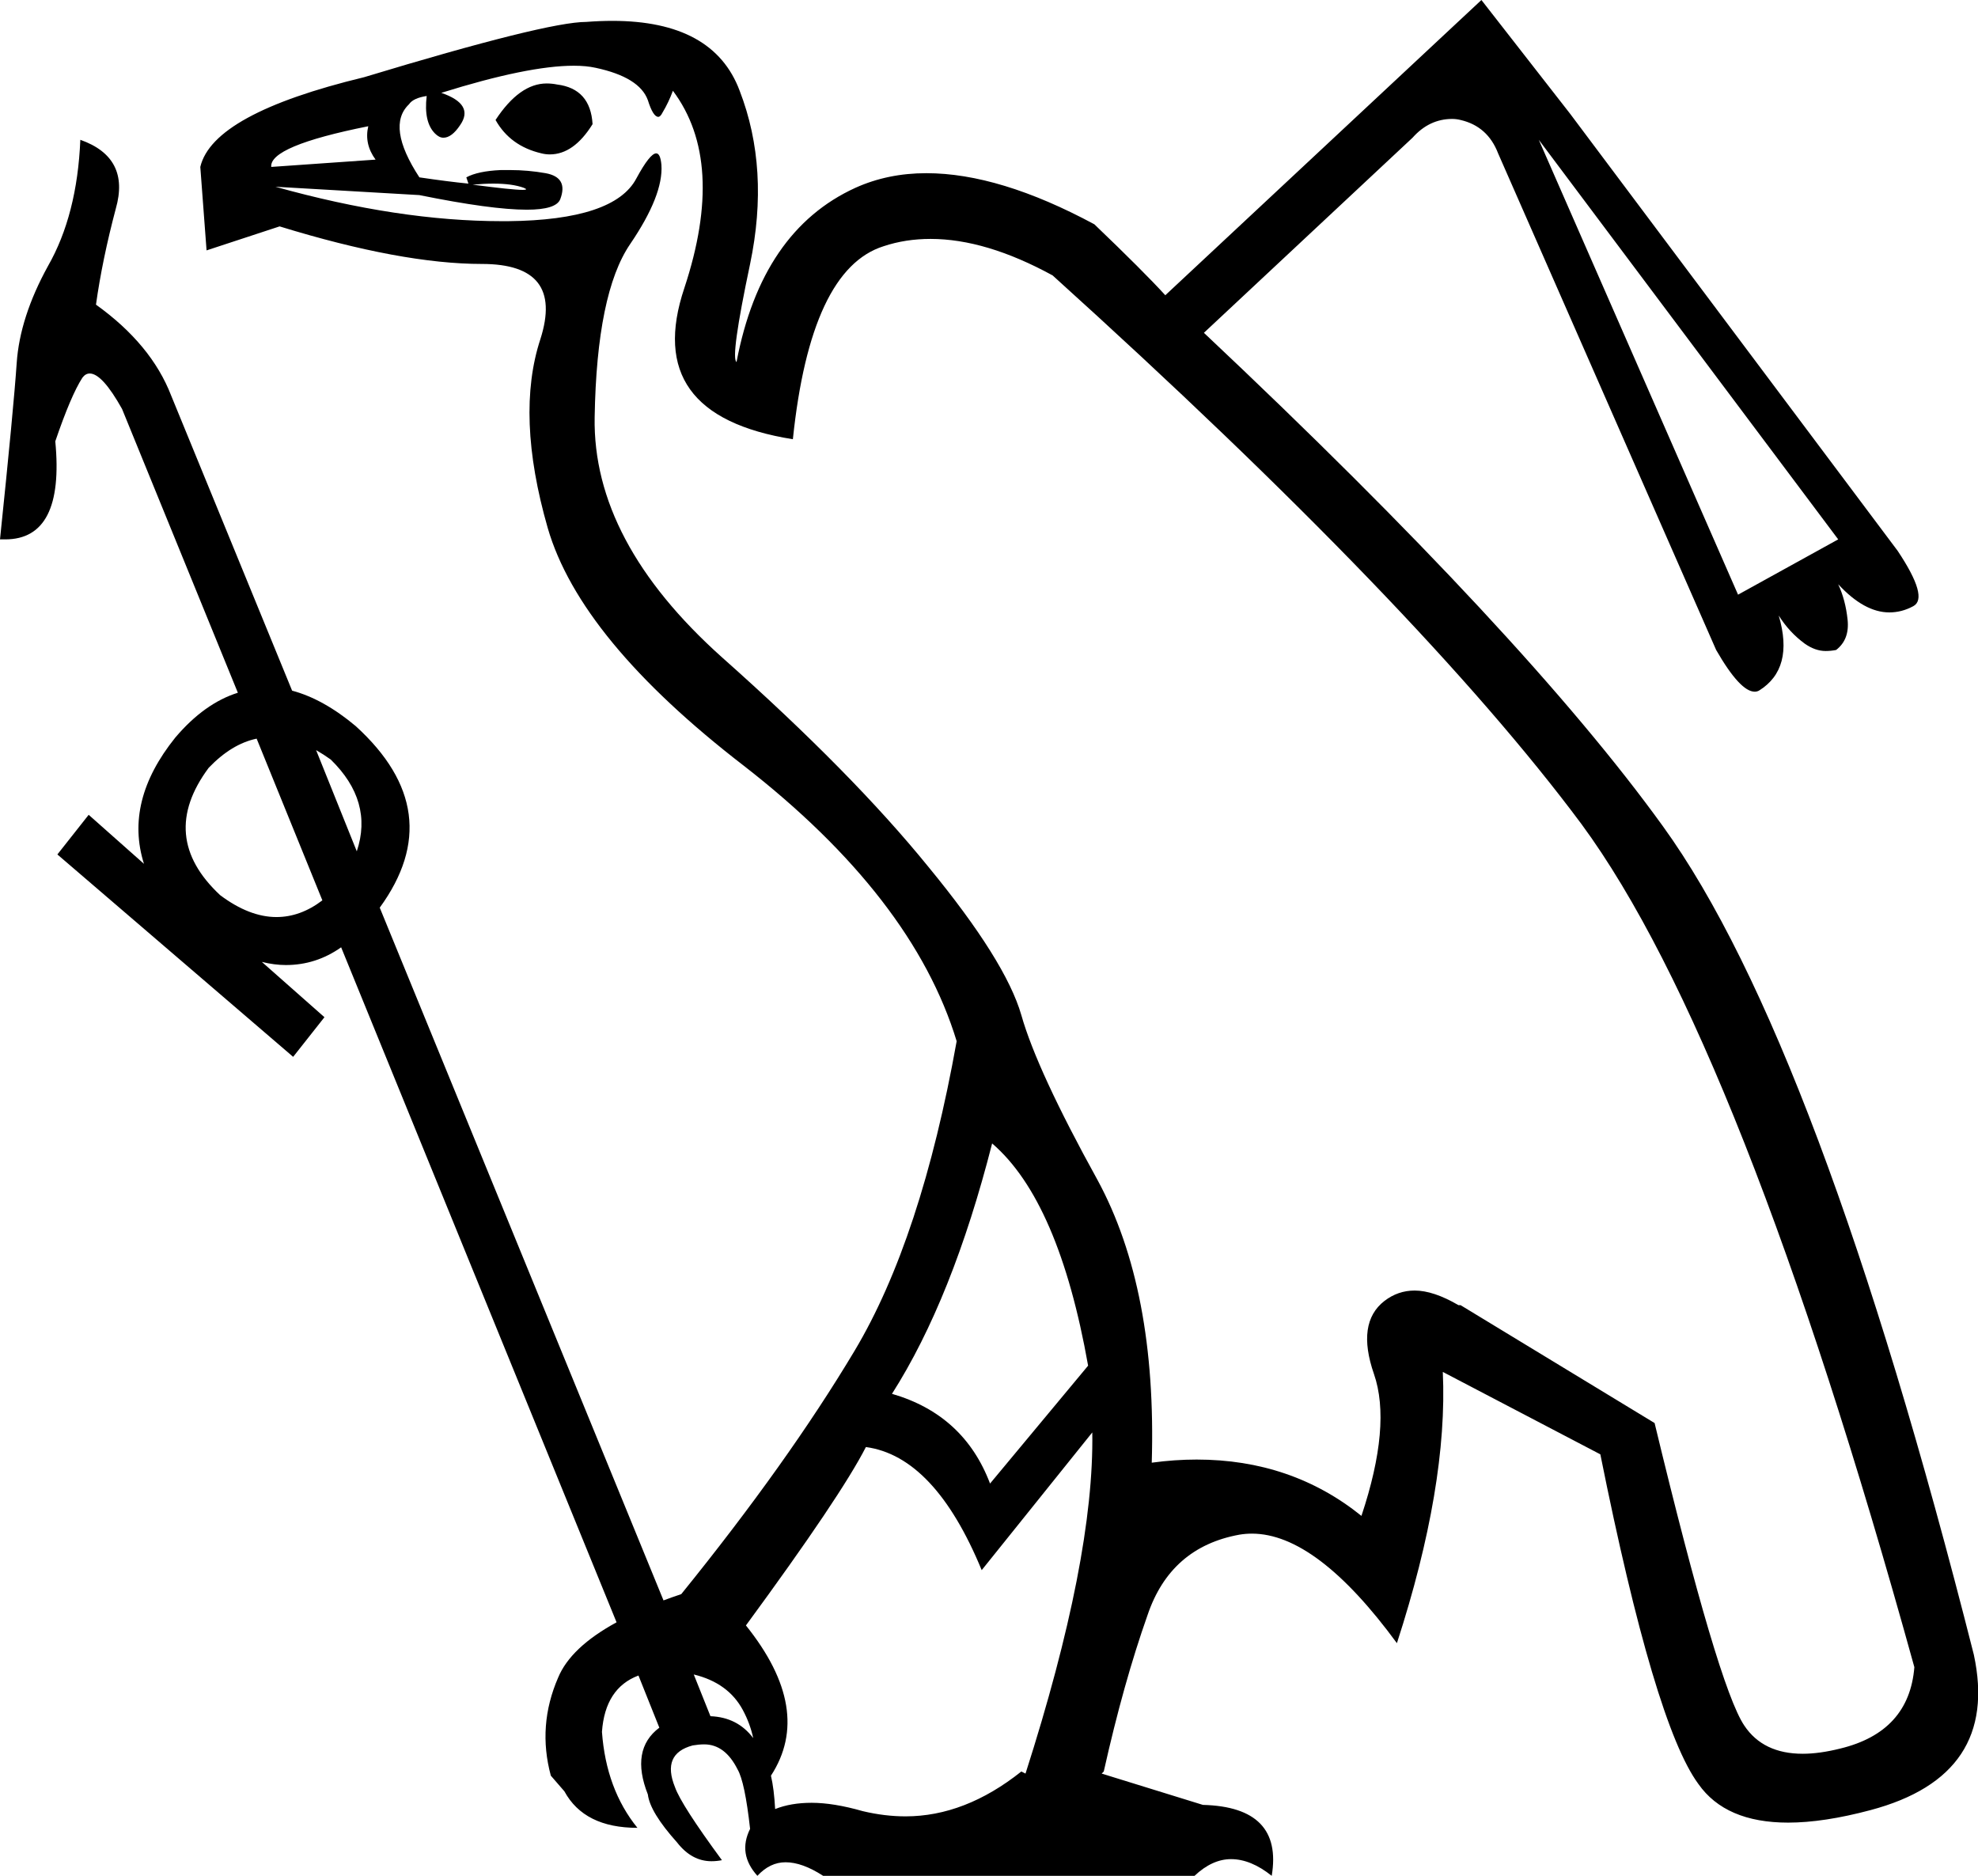 <?xml version='1.0' encoding ='UTF-8' standalone='yes'?>
<svg width='18.96' height='17.98' xmlns='http://www.w3.org/2000/svg' xmlns:xlink='http://www.w3.org/1999/xlink' >
<path style='fill:black; stroke:none' d=' M 5.24 0.8  Q 4.98 0.8 4.75 1.15  Q 4.89 1.4 5.19 1.47  Q 5.23 1.48 5.27 1.48  Q 5.5 1.48 5.68 1.19  Q 5.66 0.85 5.34 0.81  Q 5.29 0.8 5.24 0.8  Z  M 3.53 1.21  Q 3.49 1.38 3.6 1.53  L 2.6 1.6  Q 2.58 1.4 3.53 1.21  Z  M 4.49 1.76  Q 4.49 1.76 4.49 1.76  L 4.49 1.76  L 4.49 1.76  Z  M 4.73 1.76  Q 4.91 1.76 5.02 1.8  Q 5.07 1.82 5.01 1.82  Q 4.91 1.82 4.53 1.77  L 4.53 1.77  Q 4.64 1.76 4.73 1.76  Z  M 14.75 1.34  L 17.62 5.17  L 16.66 5.7  L 14.75 1.34  Z  M 3.03 7.19  Q 3.1 7.23 3.17 7.28  Q 3.58 7.68 3.42 8.16  L 3.42 8.16  L 3.03 7.19  Z  M 2.46 7.08  L 3.09 8.63  L 3.09 8.63  Q 2.88 8.79 2.65 8.79  Q 2.39 8.79 2.11 8.58  Q 1.51 8.02 2 7.36  Q 2.22 7.13 2.46 7.08  Z  M 9.51 10.96  Q 10.15 11.51 10.43 13.09  L 9.49 14.22  Q 9.24 13.56 8.55 13.36  Q 9.13 12.45 9.51 10.96  Z  M 6.36 15.34  L 6.36 15.34  L 6.36 15.34  Q 6.36 15.34 6.36 15.34  Z  M 6.65 16.05  Q 6.98 16.13 7.12 16.39  Q 7.19 16.52 7.22 16.66  L 7.22 16.66  Q 7.07 16.46 6.81 16.45  L 6.65 16.05  Z  M 7.22 16.66  Q 7.22 16.66 7.22 16.66  L 7.22 16.66  Q 7.22 16.66 7.22 16.66  Z  M 5.5 0.63  Q 5.62 0.63 5.71 0.65  Q 6.13 0.74 6.21 0.96  Q 6.26 1.12 6.31 1.12  Q 6.33 1.12 6.35 1.08  Q 6.41 0.98 6.45 0.87  Q 6.96 1.55 6.56 2.76  Q 6.15 3.98 7.6 4.21  Q 7.77 2.58 8.47 2.36  Q 8.68 2.29 8.92 2.29  Q 9.45 2.29 10.09 2.64  Q 13.62 5.83 15.16 7.9  Q 16.69 9.98 18.35 15.98  Q 18.3 16.6 17.64 16.76  Q 17.44 16.81 17.28 16.81  Q 16.9 16.81 16.72 16.54  Q 16.47 16.17 15.86 13.64  L 14 12.51  L 13.98 12.51  Q 13.74 12.37 13.56 12.37  Q 13.4 12.37 13.27 12.47  Q 13 12.68 13.17 13.17  Q 13.34 13.66 13.05 14.53  Q 12.38 13.99 11.47 13.99  Q 11.26 13.99 11.04 14.02  Q 11.09 12.36 10.52 11.31  Q 9.94 10.26 9.79 9.73  Q 9.64 9.21 8.9 8.31  Q 8.17 7.41 6.92 6.3  Q 5.68 5.19 5.7 4  Q 5.72 2.81 6.04 2.34  Q 6.36 1.87 6.34 1.58  Q 6.33 1.47 6.29 1.47  Q 6.23 1.47 6.1 1.71  Q 5.89 2.11 4.87 2.12  Q 4.84 2.12 4.81 2.12  Q 3.82 2.12 2.64 1.79  L 2.64 1.79  L 4.02 1.87  Q 4.71 2.01 5.05 2.01  Q 5.33 2.01 5.37 1.91  Q 5.45 1.7 5.23 1.66  Q 5.06 1.63 4.89 1.63  Q 4.84 1.63 4.8 1.63  Q 4.58 1.64 4.47 1.7  L 4.49 1.76  L 4.49 1.76  Q 4.29 1.74 4.02 1.7  Q 3.7 1.21 3.92 1  Q 3.96 0.94 4.09 0.92  L 4.09 0.92  Q 4.06 1.17 4.17 1.28  Q 4.21 1.32 4.25 1.32  Q 4.33 1.32 4.41 1.2  Q 4.55 1 4.23 0.89  Q 5.06 0.63 5.5 0.63  Z  M 7.43 17.34  Q 7.43 17.34 7.43 17.34  L 7.43 17.34  Q 7.43 17.34 7.43 17.34  Z  M 10.47 13.73  Q 10.49 14.94 9.83 17  L 9.79 16.98  Q 9.25 17.41 8.68 17.41  Q 8.48 17.41 8.27 17.36  Q 7.99 17.28 7.78 17.28  Q 7.58 17.28 7.43 17.34  L 7.43 17.34  Q 7.42 17.15 7.39 17.02  L 7.39 17.02  Q 7.8 16.39 7.15 15.58  Q 8.06 14.34 8.3 13.87  Q 8.96 13.96 9.41 15.05  L 10.47 13.73  Z  M 14.2 0  L 11.17 2.83  Q 10.96 2.6 10.49 2.15  Q 9.58 1.66 8.88 1.66  Q 8.51 1.66 8.2 1.8  Q 7.3 2.21 7.06 3.47  Q 7 3.43 7.19 2.53  Q 7.38 1.62 7.09 0.87  Q 6.84 0.2 5.87 0.2  Q 5.75 0.2 5.62 0.21  Q 5.24 0.21 3.49 0.74  Q 2.04 1.09 1.92 1.6  L 1.98 2.4  L 2.68 2.17  Q 3.85 2.53 4.62 2.53  Q 5.41 2.53 5.18 3.25  Q 4.94 3.98 5.25 5.06  Q 5.56 6.13 7.13 7.34  Q 8.75 8.6 9.17 9.98  Q 8.83 11.88 8.19 12.95  Q 7.55 14.02 6.53 15.28  Q 6.44 15.31 6.36 15.34  L 6.36 15.34  L 3.64 8.7  L 3.64 8.7  Q 4.31 7.78 3.41 6.96  Q 3.1 6.7 2.8 6.62  L 2.8 6.62  L 1.64 3.79  Q 1.45 3.3 0.92 2.92  Q 0.98 2.49 1.11 2  Q 1.25 1.51 0.77 1.34  Q 0.74 2.06 0.46 2.55  Q 0.19 3.04 0.16 3.48  Q 0.13 3.92 0 5.17  Q 0.02 5.17 0.05 5.17  Q 0.62 5.17 0.53 4.23  Q 0.68 3.79 0.79 3.62  Q 0.82 3.58 0.86 3.58  Q 0.98 3.58 1.17 3.92  L 2.28 6.64  L 2.28 6.64  Q 1.96 6.74 1.68 7.07  Q 1.19 7.68 1.38 8.28  L 0.85 7.81  L 0.55 8.19  L 2.81 10.13  L 3.11 9.75  L 2.51 9.22  L 2.51 9.22  Q 2.63 9.25 2.74 9.25  Q 3.03 9.25 3.27 9.08  L 3.27 9.08  L 5.91 15.55  L 5.91 15.55  Q 5.47 15.79 5.35 16.08  Q 5.15 16.54 5.28 17.02  L 5.41 17.17  Q 5.6 17.52 6.11 17.52  Q 5.81 17.15 5.77 16.6  Q 5.8 16.18 6.12 16.06  L 6.12 16.06  L 6.32 16.56  Q 6.04 16.77 6.21 17.2  Q 6.23 17.37 6.49 17.66  Q 6.63 17.84 6.82 17.84  Q 6.87 17.84 6.92 17.83  Q 6.53 17.3 6.47 17.13  Q 6.34 16.81 6.64 16.73  Q 6.7 16.72 6.75 16.72  Q 6.95 16.72 7.07 16.96  Q 7.14 17.08 7.19 17.53  L 7.19 17.53  Q 7.07 17.77 7.26 17.98  Q 7.38 17.85 7.53 17.85  Q 7.69 17.85 7.89 17.98  L 11.45 17.98  Q 11.62 17.82 11.8 17.82  Q 11.99 17.82 12.19 17.98  Q 12.3 17.32 11.53 17.3  L 10.56 17  L 10.58 16.98  Q 10.77 16.13 11 15.48  Q 11.22 14.83 11.88 14.71  Q 11.94 14.7 12 14.7  Q 12.62 14.7 13.39 15.75  Q 13.88 14.24 13.83 13.15  L 13.83 13.15  L 15.34 13.94  Q 15.86 16.53 16.28 17.1  Q 16.54 17.47 17.14 17.47  Q 17.48 17.47 17.93 17.35  Q 19.17 17.02 18.92 15.86  Q 17.43 9.98 15.94 7.92  Q 14.62 6.09 11.54 3.19  L 13.54 1.32  Q 13.7 1.14 13.92 1.14  Q 13.96 1.14 14 1.15  Q 14.26 1.21 14.36 1.47  L 16.45 6.23  Q 16.68 6.63 16.82 6.63  Q 16.84 6.63 16.86 6.62  Q 17.2 6.41 17.05 5.9  L 17.05 5.9  Q 17.15 6.06 17.3 6.17  Q 17.4 6.24 17.5 6.24  Q 17.55 6.24 17.6 6.23  Q 17.73 6.13 17.71 5.94  Q 17.69 5.75 17.62 5.6  L 17.62 5.6  Q 17.87 5.87 18.11 5.87  Q 18.23 5.87 18.34 5.81  Q 18.49 5.73 18.19 5.28  L 15.05 1.09  L 14.2 0  Z '/></svg>
